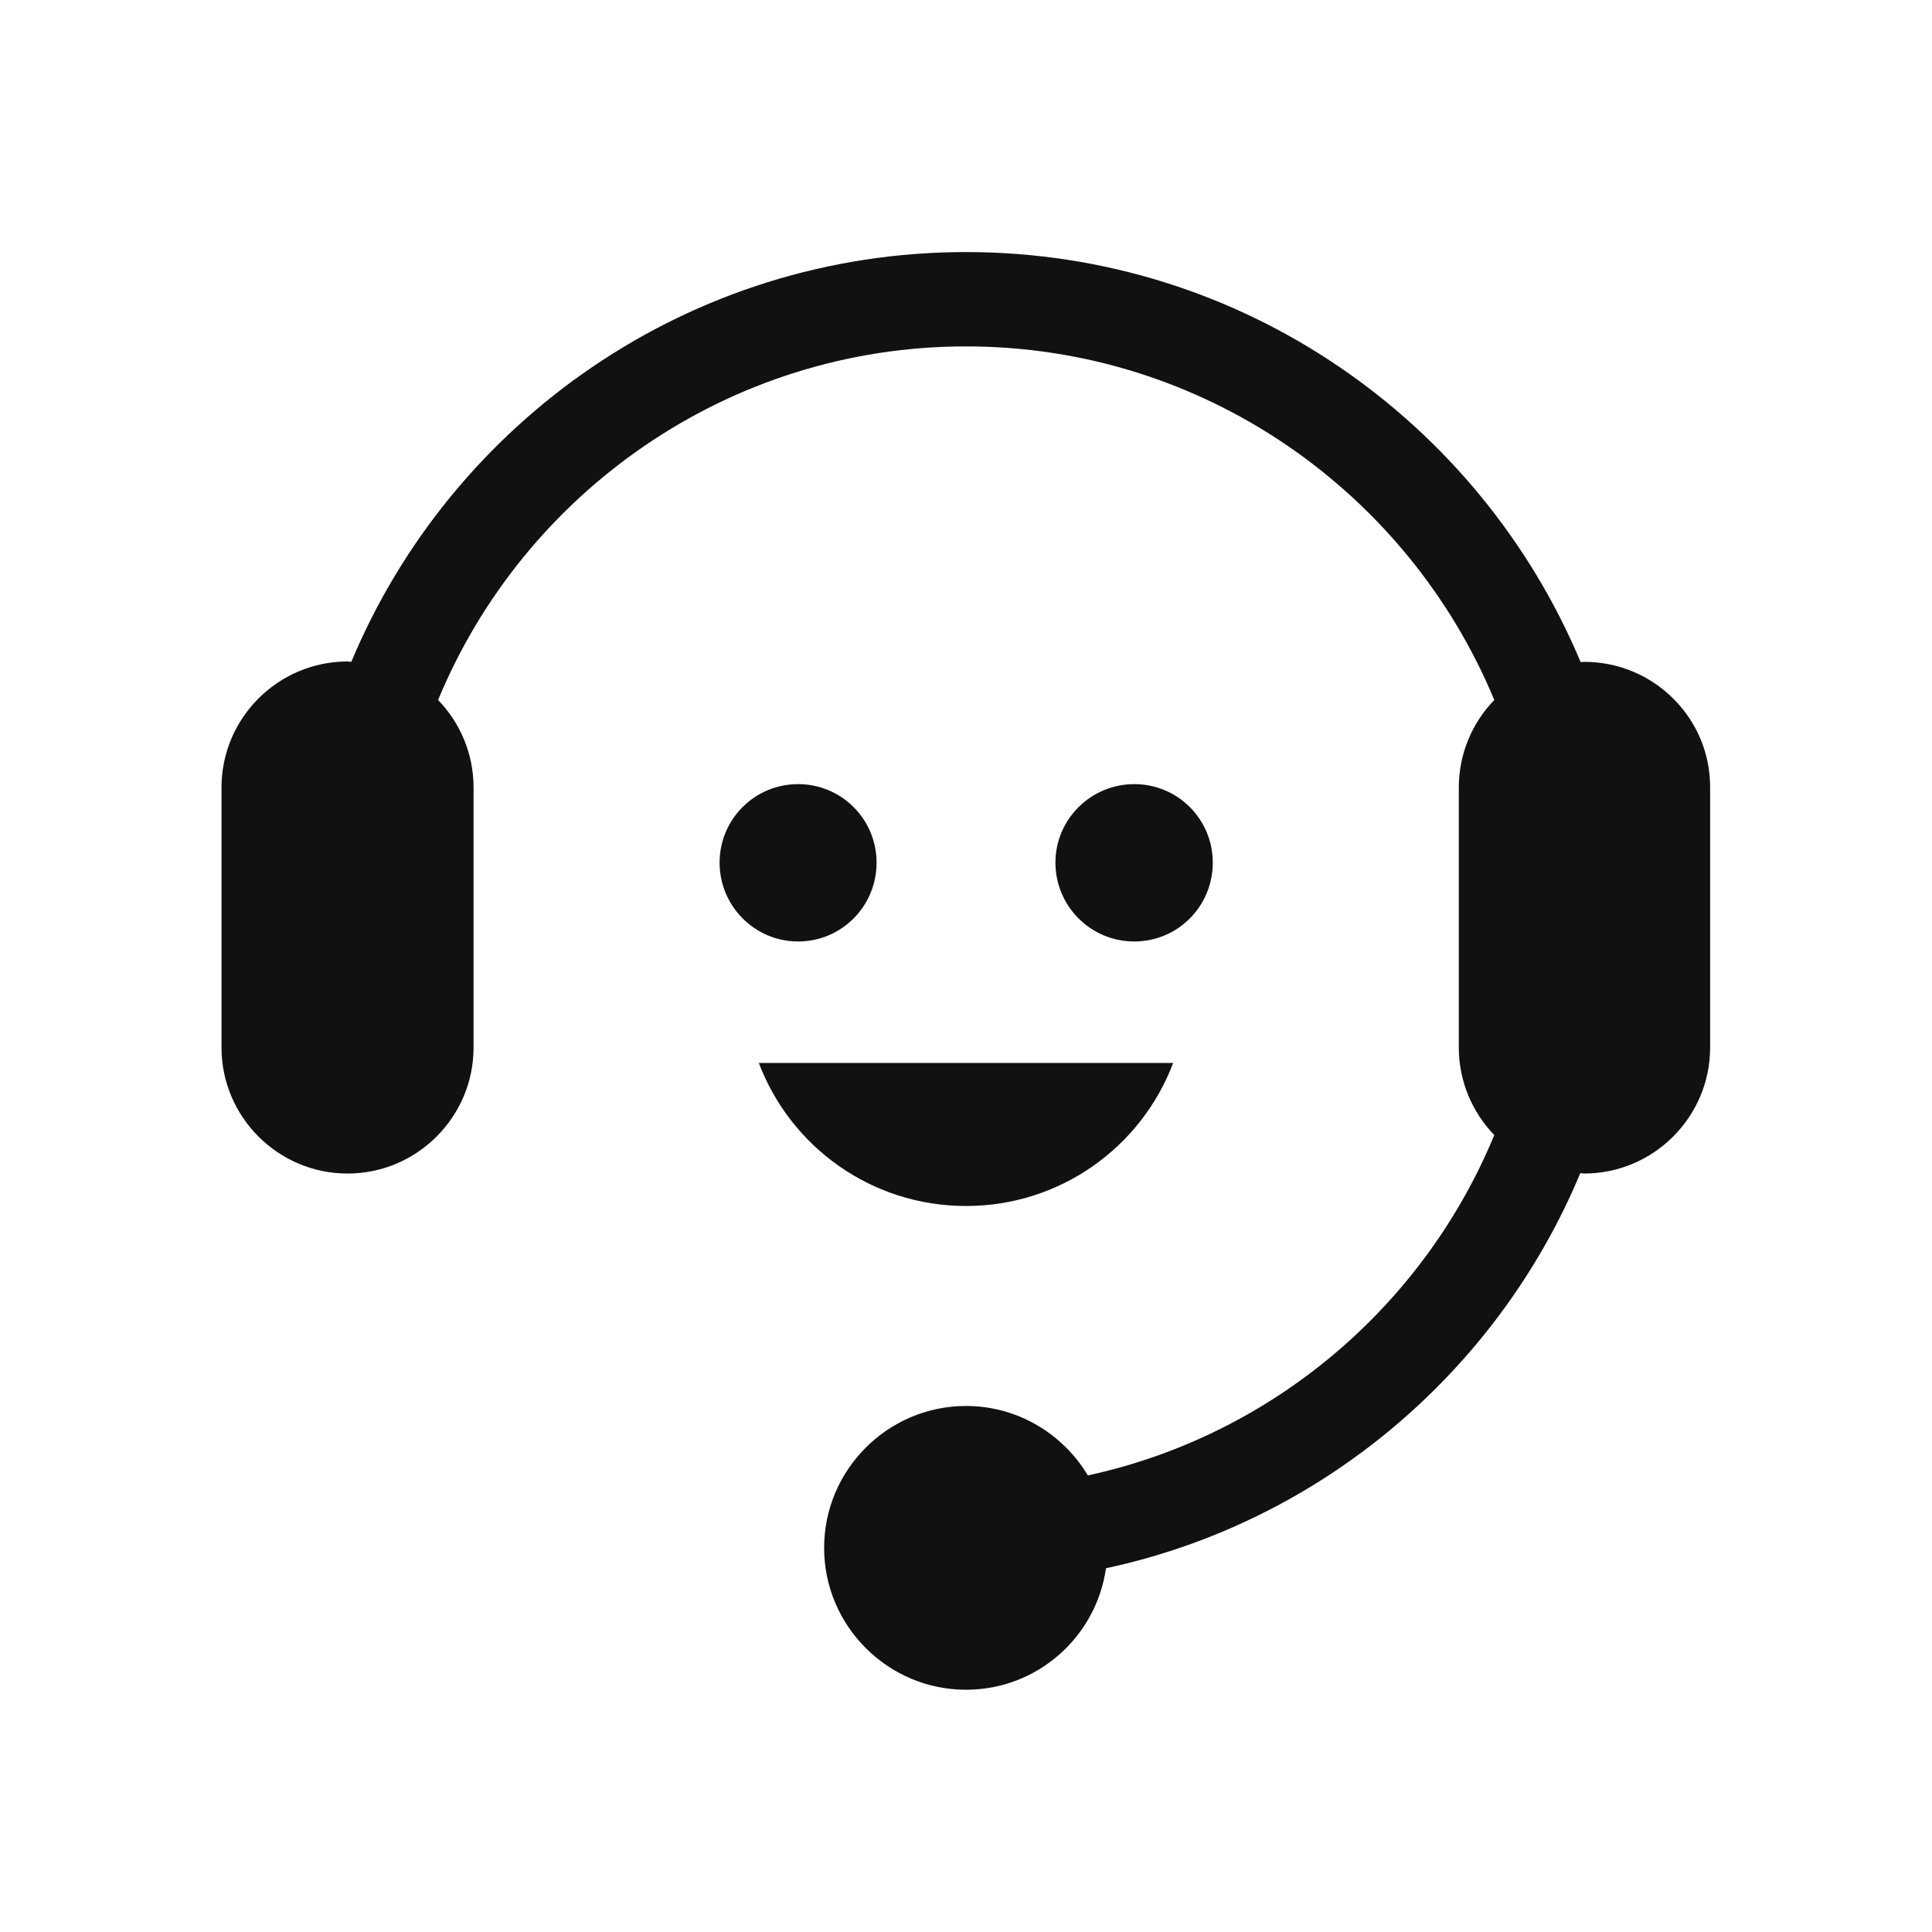 <?xml version="1.0" encoding="utf-8"?>
<!-- Generator: Adobe Illustrator 23.0.2, SVG Export Plug-In . SVG Version: 6.00 Build 0)  -->
<svg version="1.1" id="Bold" xmlns="http://www.w3.org/2000/svg" xmlns:xlink="http://www.w3.org/1999/xlink" x="0px" y="0px"
	 viewBox="0 0 512 512" style="enable-background:new 0 0 512 512;" xml:space="preserve">
<style type="text/css">
	.st0{display:none;}
	.st1{display:inline;fill:none;stroke:#364267;stroke-miterlimit:10;}
	.st2{display:inline;fill:#111111;}
	.st3{fill:#111111;}
	.st4{display:none;fill:#111111;}
</style>
<g id="레이어_2" class="st0">
	<rect x="0" class="st1" width="512" height="512"/>
</g>
<g class="st0">
	<path class="st2" d="M315.1,168.4L255,228.6l-22.3-22.3c-8-8-20.9-8-28.9,0c-8,8-8,20.9,0,28.9l36.8,36.8c4,4,9.2,6,14.5,6
		c5.2,0,10.5-2,14.5-6l74.6-74.6c8-8,8-20.9,0-28.9C336.1,160.4,323.1,160.4,315.1,168.4z"/>
	<path class="st2" d="M448.9,258.8c0-27.4-5.8-53.4-16.1-77c27.3-31.5,24.1-79.1-7.2-106.8c-30.1-26.5-75.2-25-103.4,2.6
		c-20.7-7.6-43-11.7-66.2-11.7c-23.3,0-45.6,4.1-66.2,11.7C161.5,50,116.4,48.5,86.4,75c-31.3,27.6-34.4,75.3-7.2,106.8
		c-10.3,23.6-16.1,49.7-16.1,77c0,55.2,23.4,105.1,60.7,140.3c-17.1,25-24.1,48.8-15.7,55.2c8.5,6.4,29.5-6.8,48.9-30
		c28.9,17.4,62.8,27.4,98.9,27.4s70-10,98.9-27.4c19.5,23.2,40.5,36.4,48.9,30c8.4-6.4,1.4-30.2-15.7-55.2
		C425.5,363.9,448.9,314,448.9,258.8z M270.3,414.2v-16.4c0-7.9-6.4-14.3-14.3-14.3c-7.9,0-14.3,6.4-14.3,14.3v16.4
		c-74.7-6.8-134.3-66.4-141.1-141.1H117c7.9,0,14.3-6.4,14.3-14.3c0-7.9-6.4-14.3-14.3-14.3h-16.4c6.8-74.7,66.4-134.3,141.1-141.1
		v16.4c0,7.9,6.4,14.3,14.3,14.3c7.9,0,14.3-6.4,14.3-14.3v-16.4c74.7,6.8,134.3,66.4,141.1,141.1H395c-7.9,0-14.3,6.4-14.3,14.3
		c0,7.9,6.4,14.3,14.3,14.3h16.4C404.6,347.8,345,407.4,270.3,414.2z"/>
</g>
<g>
	<path class="st3" d="M419.9,175.4c-0.4,0-0.7,0-1,0.1C392.2,111.7,329.3,66.8,256,66.8c-73.3,0-136.3,44.9-162.9,108.6
		c-0.3,0-0.7-0.1-1-0.1c-18.4,0-33.4,15-33.4,33.4v68.9c0,18.4,15,33.4,33.4,33.4c18.4,0,33.4-15,33.4-33.4v-68.9
		c0-9-3.6-17.2-9.4-23.2c22.7-54.9,76.9-93.7,139.9-93.7c63.1,0,117.2,38.8,140,93.7c-5.8,6-9.4,14.2-9.4,23.2v68.9
		c0,9,3.6,17.2,9.4,23.2c-18.7,45.3-58.8,79.6-107.7,90.2c-6.6-11-18.6-18.4-32.3-18.4c-20.7,0-37.6,16.9-37.6,37.6
		c0,20.7,16.9,37.6,37.6,37.6c18.9,0,34.5-14,37.1-32.2c56.9-12.2,103.7-52,125.7-104.7c0.4,0,0.7,0.1,1,0.1
		c18.4,0,33.4-15,33.4-33.4v-68.9C453.3,190.4,438.3,175.4,419.9,175.4z"/>
	<path class="st3" d="M232.3,228.6c0-11.5-9.3-20.8-20.8-20.8c-11.5,0-20.8,9.3-20.8,20.8c0,11.5,9.3,20.9,20.8,20.9
		C223,249.5,232.3,240.2,232.3,228.6z"/>
	<path class="st3" d="M321.4,228.6c0-11.5-9.3-20.8-20.8-20.8c-11.5,0-20.9,9.3-20.9,20.8c0,11.5,9.3,20.9,20.9,20.9
		C312.1,249.5,321.4,240.2,321.4,228.6z"/>
	<path class="st3" d="M310.9,281.7H201.1c8.4,22.2,29.8,37.9,54.9,37.9C281.1,319.6,302.5,303.9,310.9,281.7z"/>
</g>
<path class="st4" d="M383.2,295.8c22.5-22.6,35.3-53.3,35.3-85.3c0-66.7-54.2-120.9-120.9-120.9c-54.7,0-101.6,35.8-116.3,87.8
	c-50.6,14.4-87.8,61.1-87.8,116.3c0,32,12.8,62.7,35.3,85.3l-10,29.9c-1.4,4.1,0,8.6,3.3,11.3c1.9,1.5,4.2,2.3,6.5,2.3
	c1.8,0,3.6-0.5,5.3-1.4l29.8-17.7c15.8,7.3,33.3,11.2,50.8,11.2c55.2,0,101.8-37.2,116.3-87.8c6.1-1.7,12-3.9,17.7-6.5l29.8,17.7
	c1.6,1,3.5,1.4,5.3,1.4c2.3,0,4.6-0.8,6.5-2.3c3.4-2.7,4.7-7.2,3.3-11.3L383.2,295.8z M160.7,313.9c-9.2,0-16.6-7.4-16.6-16.6
	c0-9.2,7.4-16.6,16.6-16.6c9.2,0,16.6,7.4,16.6,16.6C177.3,306.4,169.9,313.9,160.7,313.9z M216.5,313.9c-9.2,0-16.6-7.4-16.6-16.6
	c0-9.2,7.4-16.6,16.6-16.6c9.2,0,16.6,7.4,16.6,16.6C233.1,306.4,225.6,313.9,216.5,313.9z M272.2,313.9c-9.2,0-16.6-7.4-16.6-16.6
	c0-9.2,7.4-16.6,16.6-16.6c9.2,0,16.6,7.4,16.6,16.6C288.8,306.4,281.4,313.9,272.2,313.9z M364.5,285.1c-3.1,2.7-4.2,7-2.9,11
	l3.3,9.9l-10.8-6.4c-3.1-1.8-6.9-1.9-10.1-0.3c-3,1.5-6,2.9-9.1,4.1c0.3-3.2,0.4-6.5,0.4-9.8c0-66.7-54.2-120.9-120.9-120.9
	c-3.3,0-6.6,0.2-9.8,0.4c15-37.7,51.3-63,93-63c55.3,0,100.3,45,100.3,100.3C397.8,238.9,385.7,266.1,364.5,285.1z"/>
</svg>
